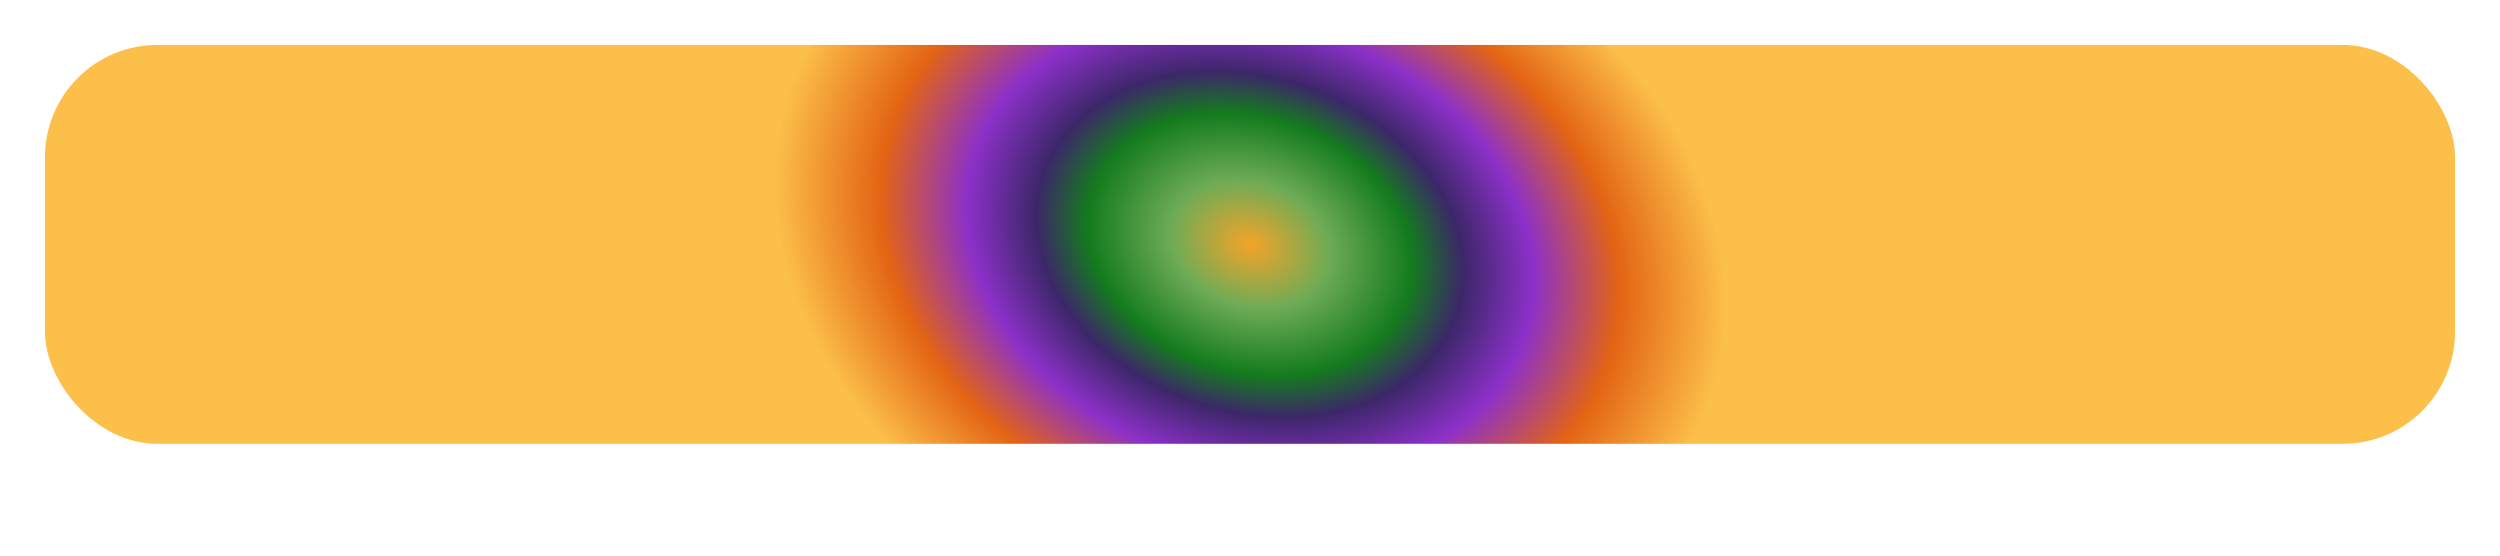 <svg width="890" height="198" viewBox="0 0 890 198" fill="none" xmlns="http://www.w3.org/2000/svg">
<g filter="url(#filter0_f_630_6691)">
<rect x="16" y="16" width="858" height="142" rx="40" fill="url(#paint0_angular_630_6691)"/>
</g>
<defs>
<filter id="filter0_f_630_6691" x="-24" y="-24" width="938" height="222" filterUnits="userSpaceOnUse" color-interpolation-filters="sRGB">
<feFlood flood-opacity="0" result="BackgroundImageFix"/>
<feBlend mode="normal" in="SourceGraphic" in2="BackgroundImageFix" result="shape"/>
<feGaussianBlur stdDeviation="20" result="effect1_foregroundBlur_630_6691"/>
</filter>
<radialGradient id="paint0_angular_630_6691" cx="0" cy="0" r="1" gradientUnits="userSpaceOnUse" gradientTransform="translate(445 87) rotate(-161.497) scale(172.761 132.358)">
<stop stop-color="#F4A329"/>
<stop offset="0.167" stop-color="#6EAB56"/>
<stop offset="0.341" stop-color="#147B1E"/>
<stop offset="0.449" stop-color="#3C2769"/>
<stop offset="0.596" stop-color="#8C30C9"/>
<stop offset="0.777" stop-color="#E36414"/>
<stop offset="1" stop-color="#FCBF49"/>
</radialGradient>
</defs>
</svg>
